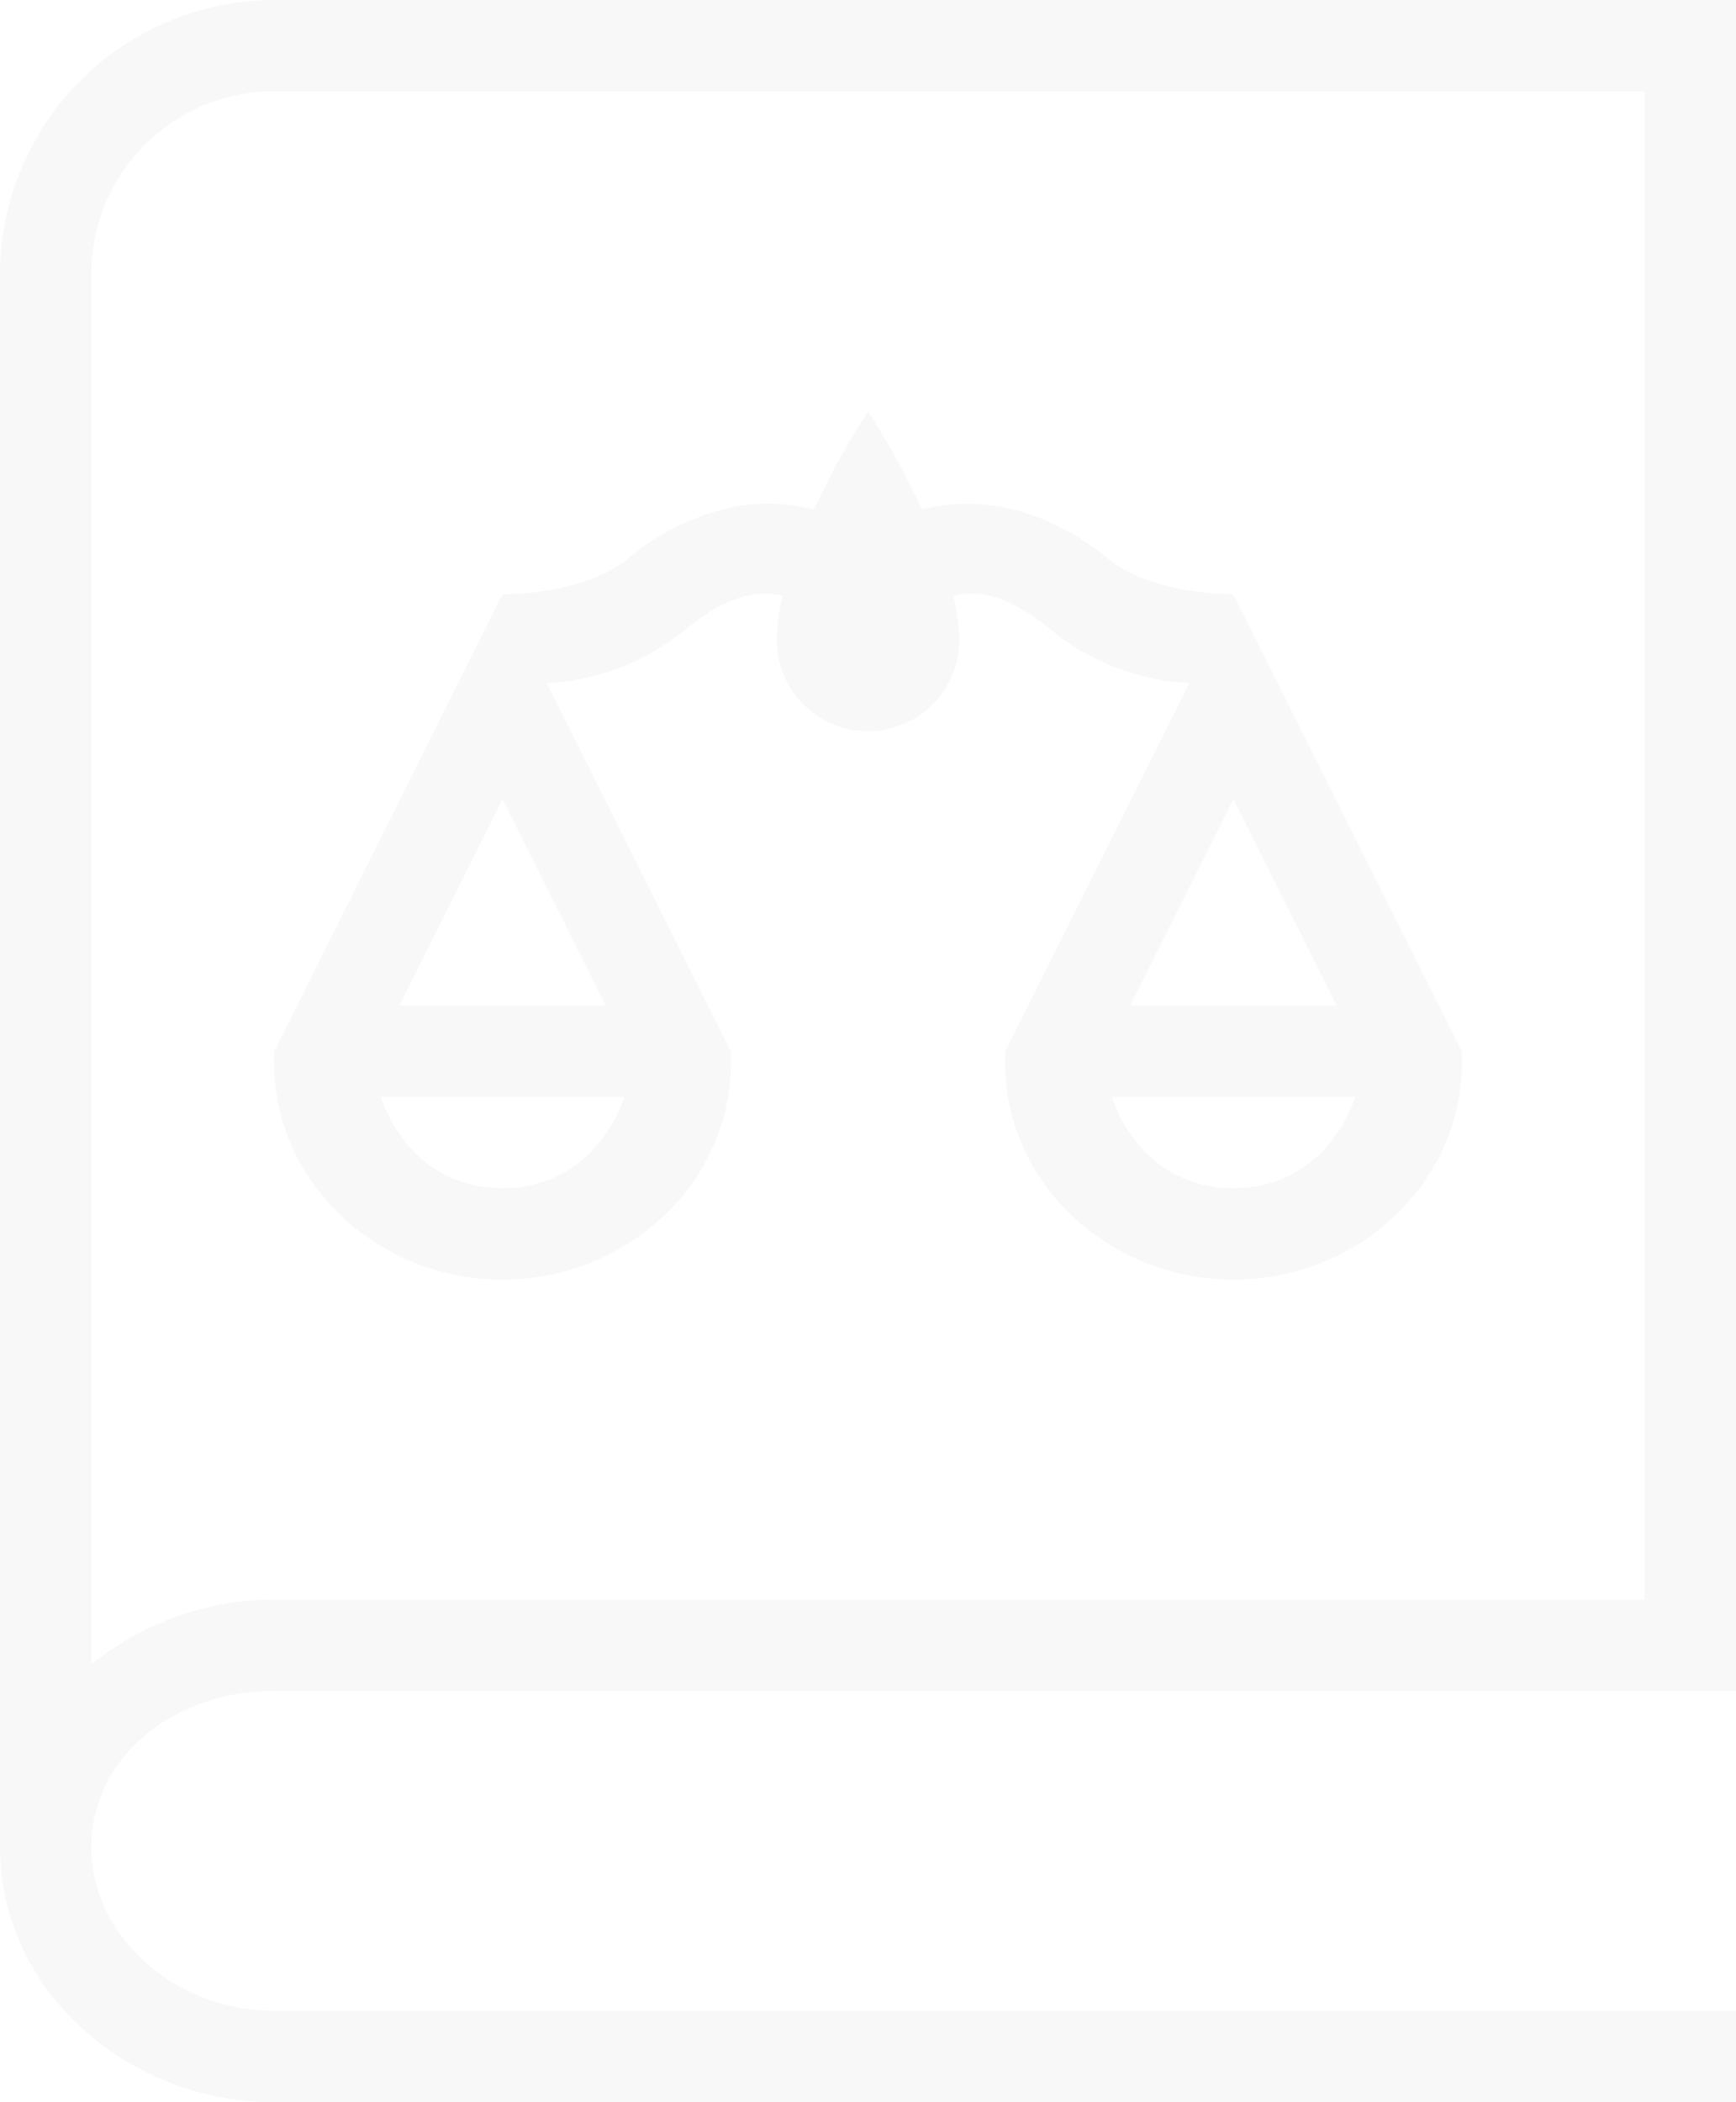 <svg xmlns="http://www.w3.org/2000/svg" width="211.478" height="256">
    <path d="M39.391 2A33.478 33.478 0 0 0 6 35.391v191.544C6 244.6 21.762 258 39.391 258h178.087v-11.13H39.391c-12.011 0-22.261-9.027-22.261-19.935s10.018-19.022 22.261-19.022h178.087V2zm0 11.13h166.957v183.653H39.391a35.668 35.668 0 0 0-22.261 7.891V35.391A22.181 22.181 0 0 1 39.391 13.13zm72.348 38.957a105.607 105.607 0 0 0-6.6 11.956 21.748 21.748 0 0 0-9.652-.326 29 29 0 0 0-13.011 6.327c-5.408 4.424-15.141 4.315-15.141 4.315l-.022.272-.1-.206-27.822 55.651v1.315c0 14.734 12.713 26.435 27.826 26.435s27.826-11.7 27.826-26.435v-1.315L72.6 85.185a29.152 29.152 0 0 0 16.924-6.533c5.5-4.5 9.043-4.745 11.826-4.1a24.283 24.283 0 0 0-.739 5.359 11.13 11.13 0 0 0 22.261 0 24.283 24.283 0 0 0-.739-5.359c2.783-.648 6.322-.405 11.826 4.1a29.152 29.152 0 0 0 16.924 6.533l-22.446 44.891v1.315c0 14.734 12.713 26.435 27.826 26.435s27.826-11.7 27.826-26.435v-1.315l-27.828-55.652-.1.206-.022-.272s-9.734.109-15.141-4.315c-8.246-6.747-16.646-7.615-22.663-6a105.605 105.605 0 0 0-6.596-11.956zM67.217 99.315l12.565 25.12h-25.13zm89.043 0 12.565 25.12H143.7zm-103.88 36.25h29.674c-2.106 6.119-7.2 11.13-14.837 11.13s-12.731-5.011-14.836-11.13zm89.043 0H171.1c-2.106 6.119-7.2 11.13-14.837 11.13s-12.733-5.011-14.839-11.13z" transform="translate(-6 -2)" style="opacity:.03"/>
</svg>
